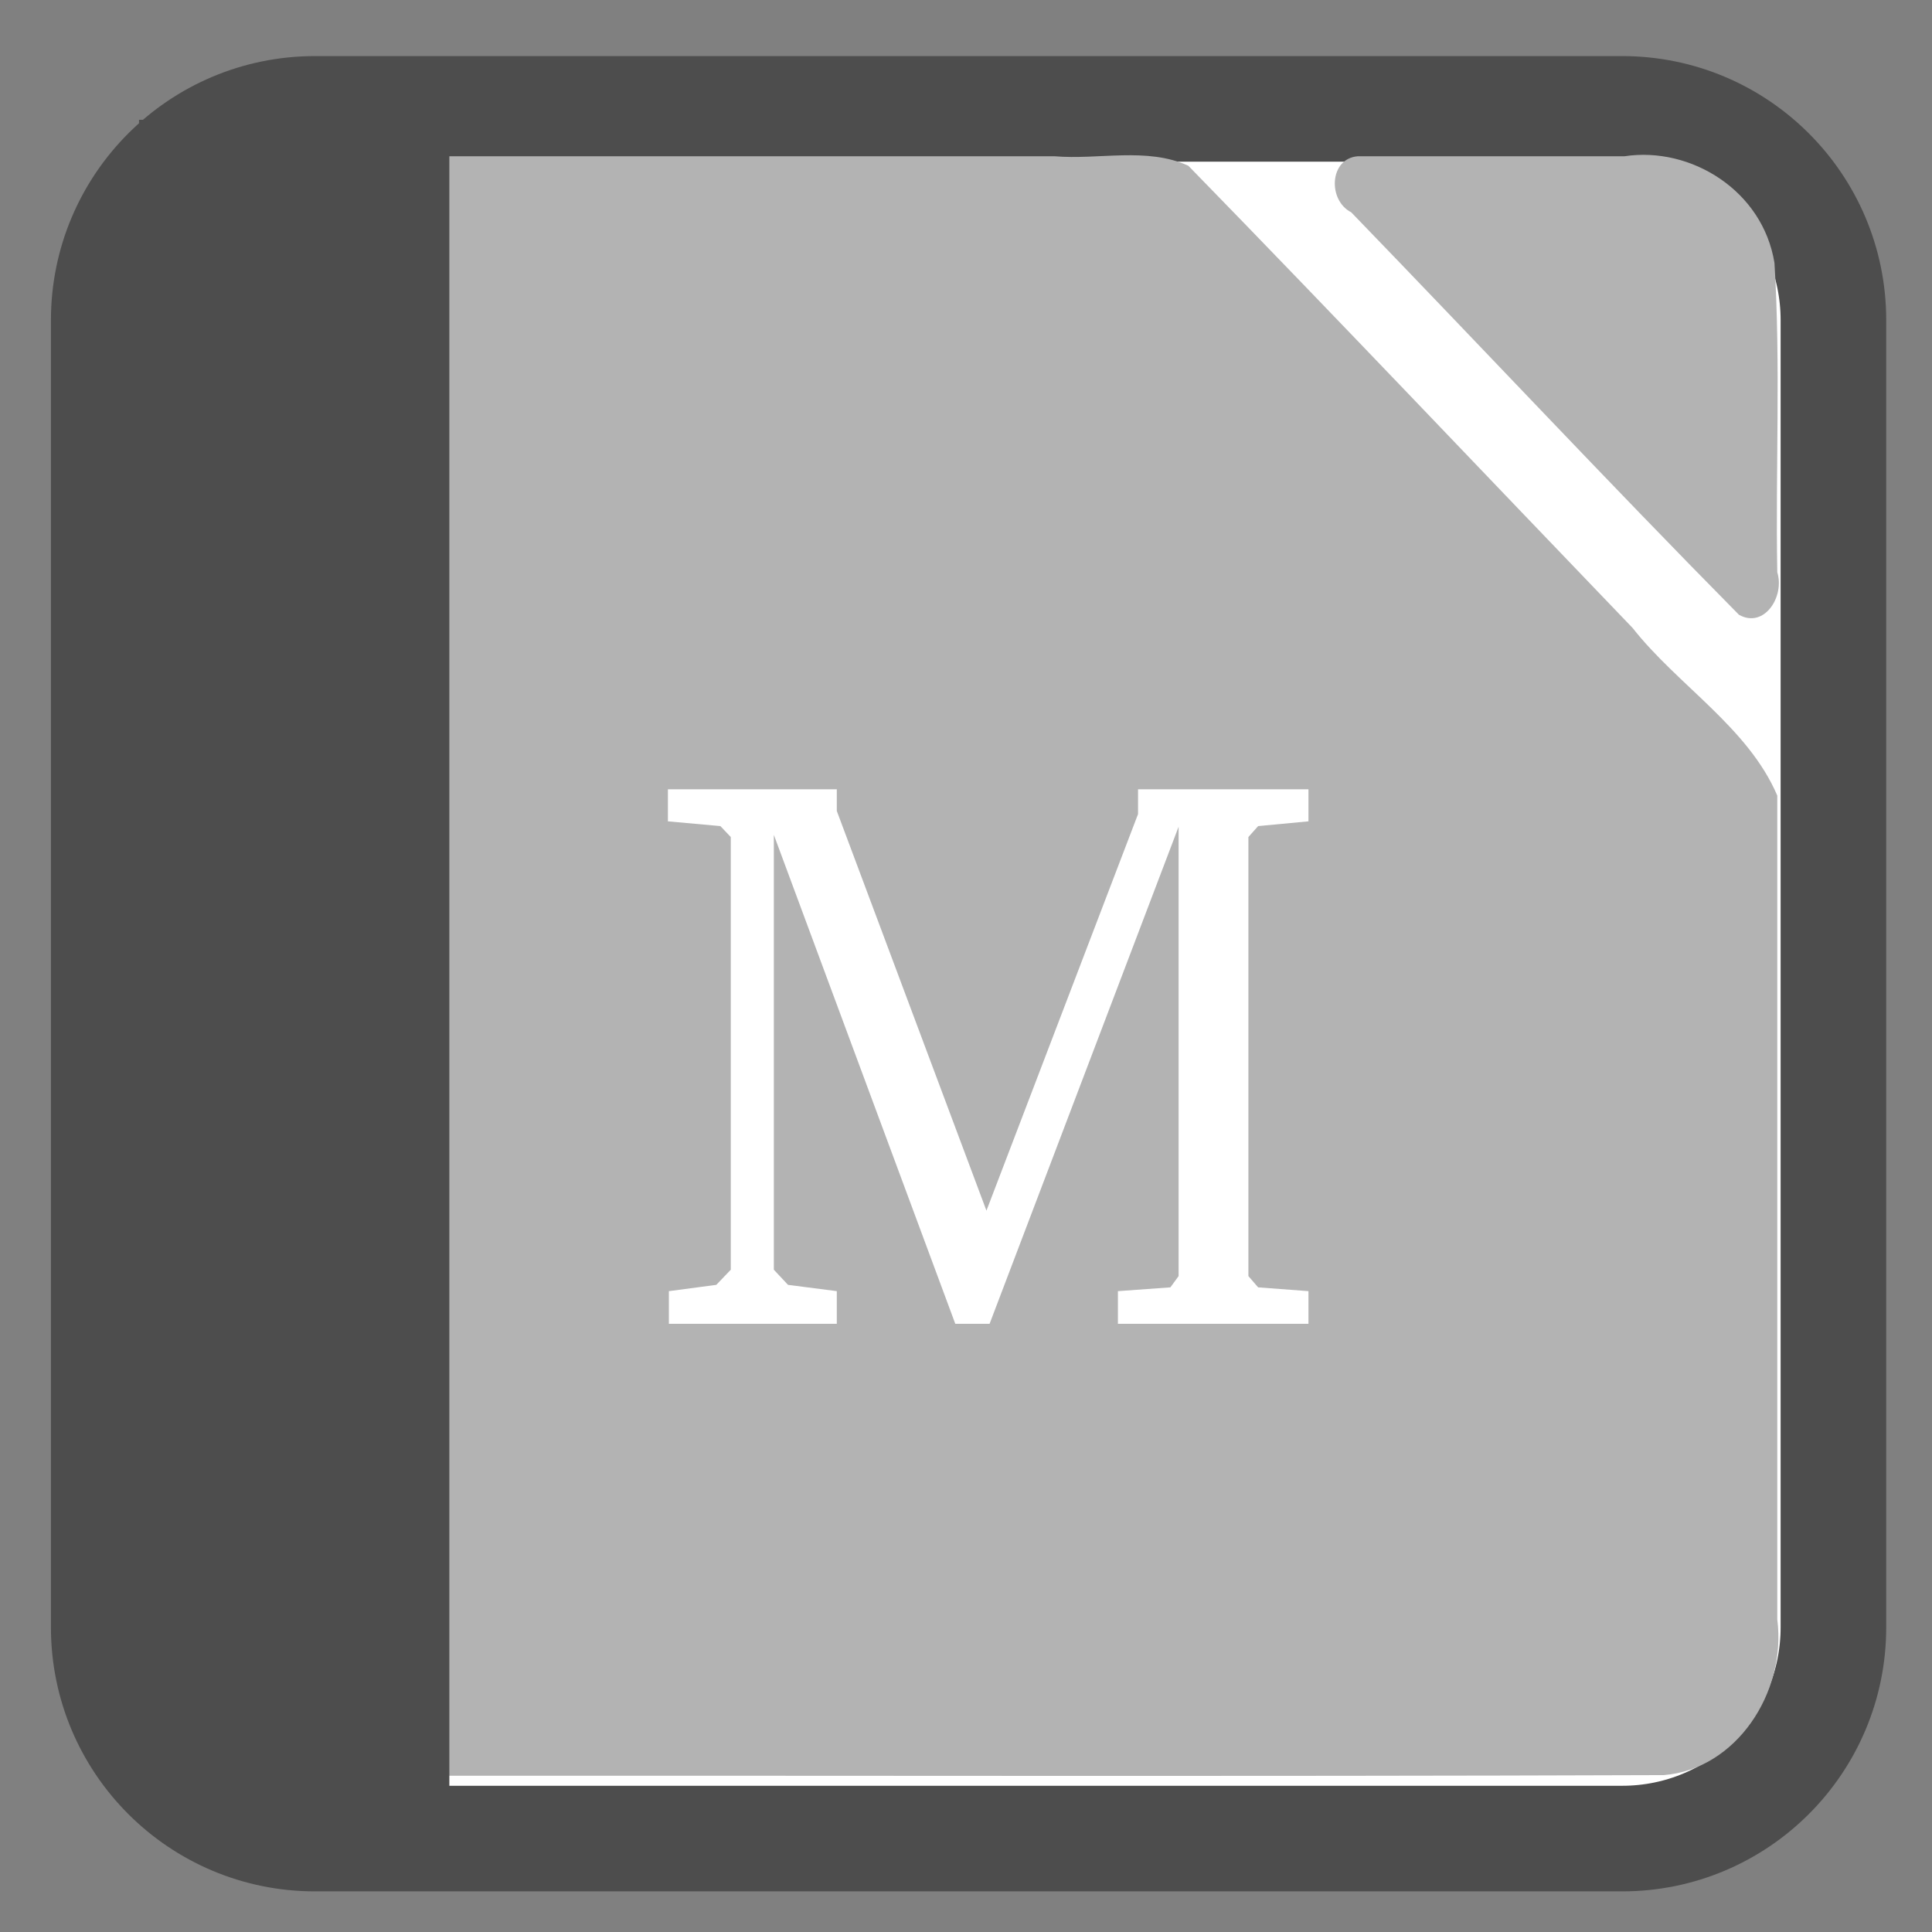 
<svg xmlns="http://www.w3.org/2000/svg" xmlns:xlink="http://www.w3.org/1999/xlink" width="24px" height="24px" viewBox="0 0 24 24" version="1.1">
<rect x="0" y="0" width="24" height="24" fill="#808080" stroke="none"/>
<g id="surface1">
<path style="fill-rule:nonzero;fill:rgb(100%,100%,100%);fill-opacity:1;stroke-width:27.911;stroke-linecap:butt;stroke-linejoin:miter;stroke:rgb(30.196%,30.196%,30.196%);stroke-opacity:1;stroke-miterlimit:4;" d="M 83.25 539.417 L 428.75 539.417 C 459.583 539.417 484.583 564.417 484.583 595.25 L 484.583 940.75 C 484.583 971.583 459.583 996.583 428.75 996.583 L 83.25 996.583 C 52.417 996.583 27.417 971.583 27.417 940.75 L 27.417 595.25 C 27.417 564.417 52.417 539.417 83.25 539.417 Z M 83.25 539.417 " transform="matrix(0.047,0,0,0.047,0,-24)"/>
<path style=" stroke:none;fill-rule:nonzero;fill:rgb(70.196%,70.196%,70.196%);fill-opacity:1;" d="M 4.293 1.941 C 3.355 1.949 2.641 2.926 2.777 3.883 C 2.781 9.445 2.77 15.012 2.785 20.574 C 2.852 21.516 3.75 22.188 4.617 22.059 C 9.969 22.055 15.316 22.07 20.668 22.051 C 21.562 21.98 22.195 21.031 22.078 20.117 C 22.078 16.707 22.078 13.297 22.078 9.883 C 21.715 9.035 20.844 8.516 20.281 7.801 C 18.441 5.887 16.613 3.957 14.762 2.059 C 14.246 1.824 13.648 1.988 13.098 1.941 C 10.16 1.941 7.227 1.941 4.293 1.941 Z M 16.867 1.941 C 16.512 1.969 16.492 2.488 16.785 2.637 C 18.395 4.301 19.977 5.992 21.602 7.637 C 21.914 7.812 22.172 7.414 22.078 7.109 C 22.055 5.828 22.121 4.539 22.043 3.266 C 21.898 2.367 21.004 1.816 20.18 1.941 C 19.074 1.941 17.973 1.941 16.867 1.941 Z M 16.867 1.941 "/>
<path style=" stroke:none;fill-rule:nonzero;fill:rgb(30.196%,30.196%,30.196%);fill-opacity:1;" d="M 1.727 1.488 L 5.582 1.488 L 5.582 22.266 L 1.727 22.266 Z M 1.727 1.488 "/>
<path style=" stroke:none;fill-rule:nonzero;fill:rgb(100%,100%,100%);fill-opacity:1;" d="M 8.309 16.445 L 10.395 16.445 L 10.395 16.039 L 9.789 15.961 L 9.613 15.773 L 9.613 10.371 L 11.867 16.445 L 12.293 16.445 L 14.641 10.27 L 14.641 15.852 L 14.539 15.992 L 13.887 16.039 L 13.887 16.445 L 16.254 16.445 L 16.254 16.039 L 15.629 15.992 L 15.508 15.852 L 15.508 10.398 L 15.629 10.262 L 16.254 10.203 L 16.254 9.805 L 14.137 9.805 L 14.137 10.113 L 12.254 15.039 L 10.395 10.074 L 10.395 9.805 L 8.297 9.805 L 8.297 10.203 L 8.949 10.262 L 9.078 10.398 L 9.078 15.773 L 8.898 15.961 L 8.309 16.039 Z M 8.309 16.445 "/>
</g>
</svg>

